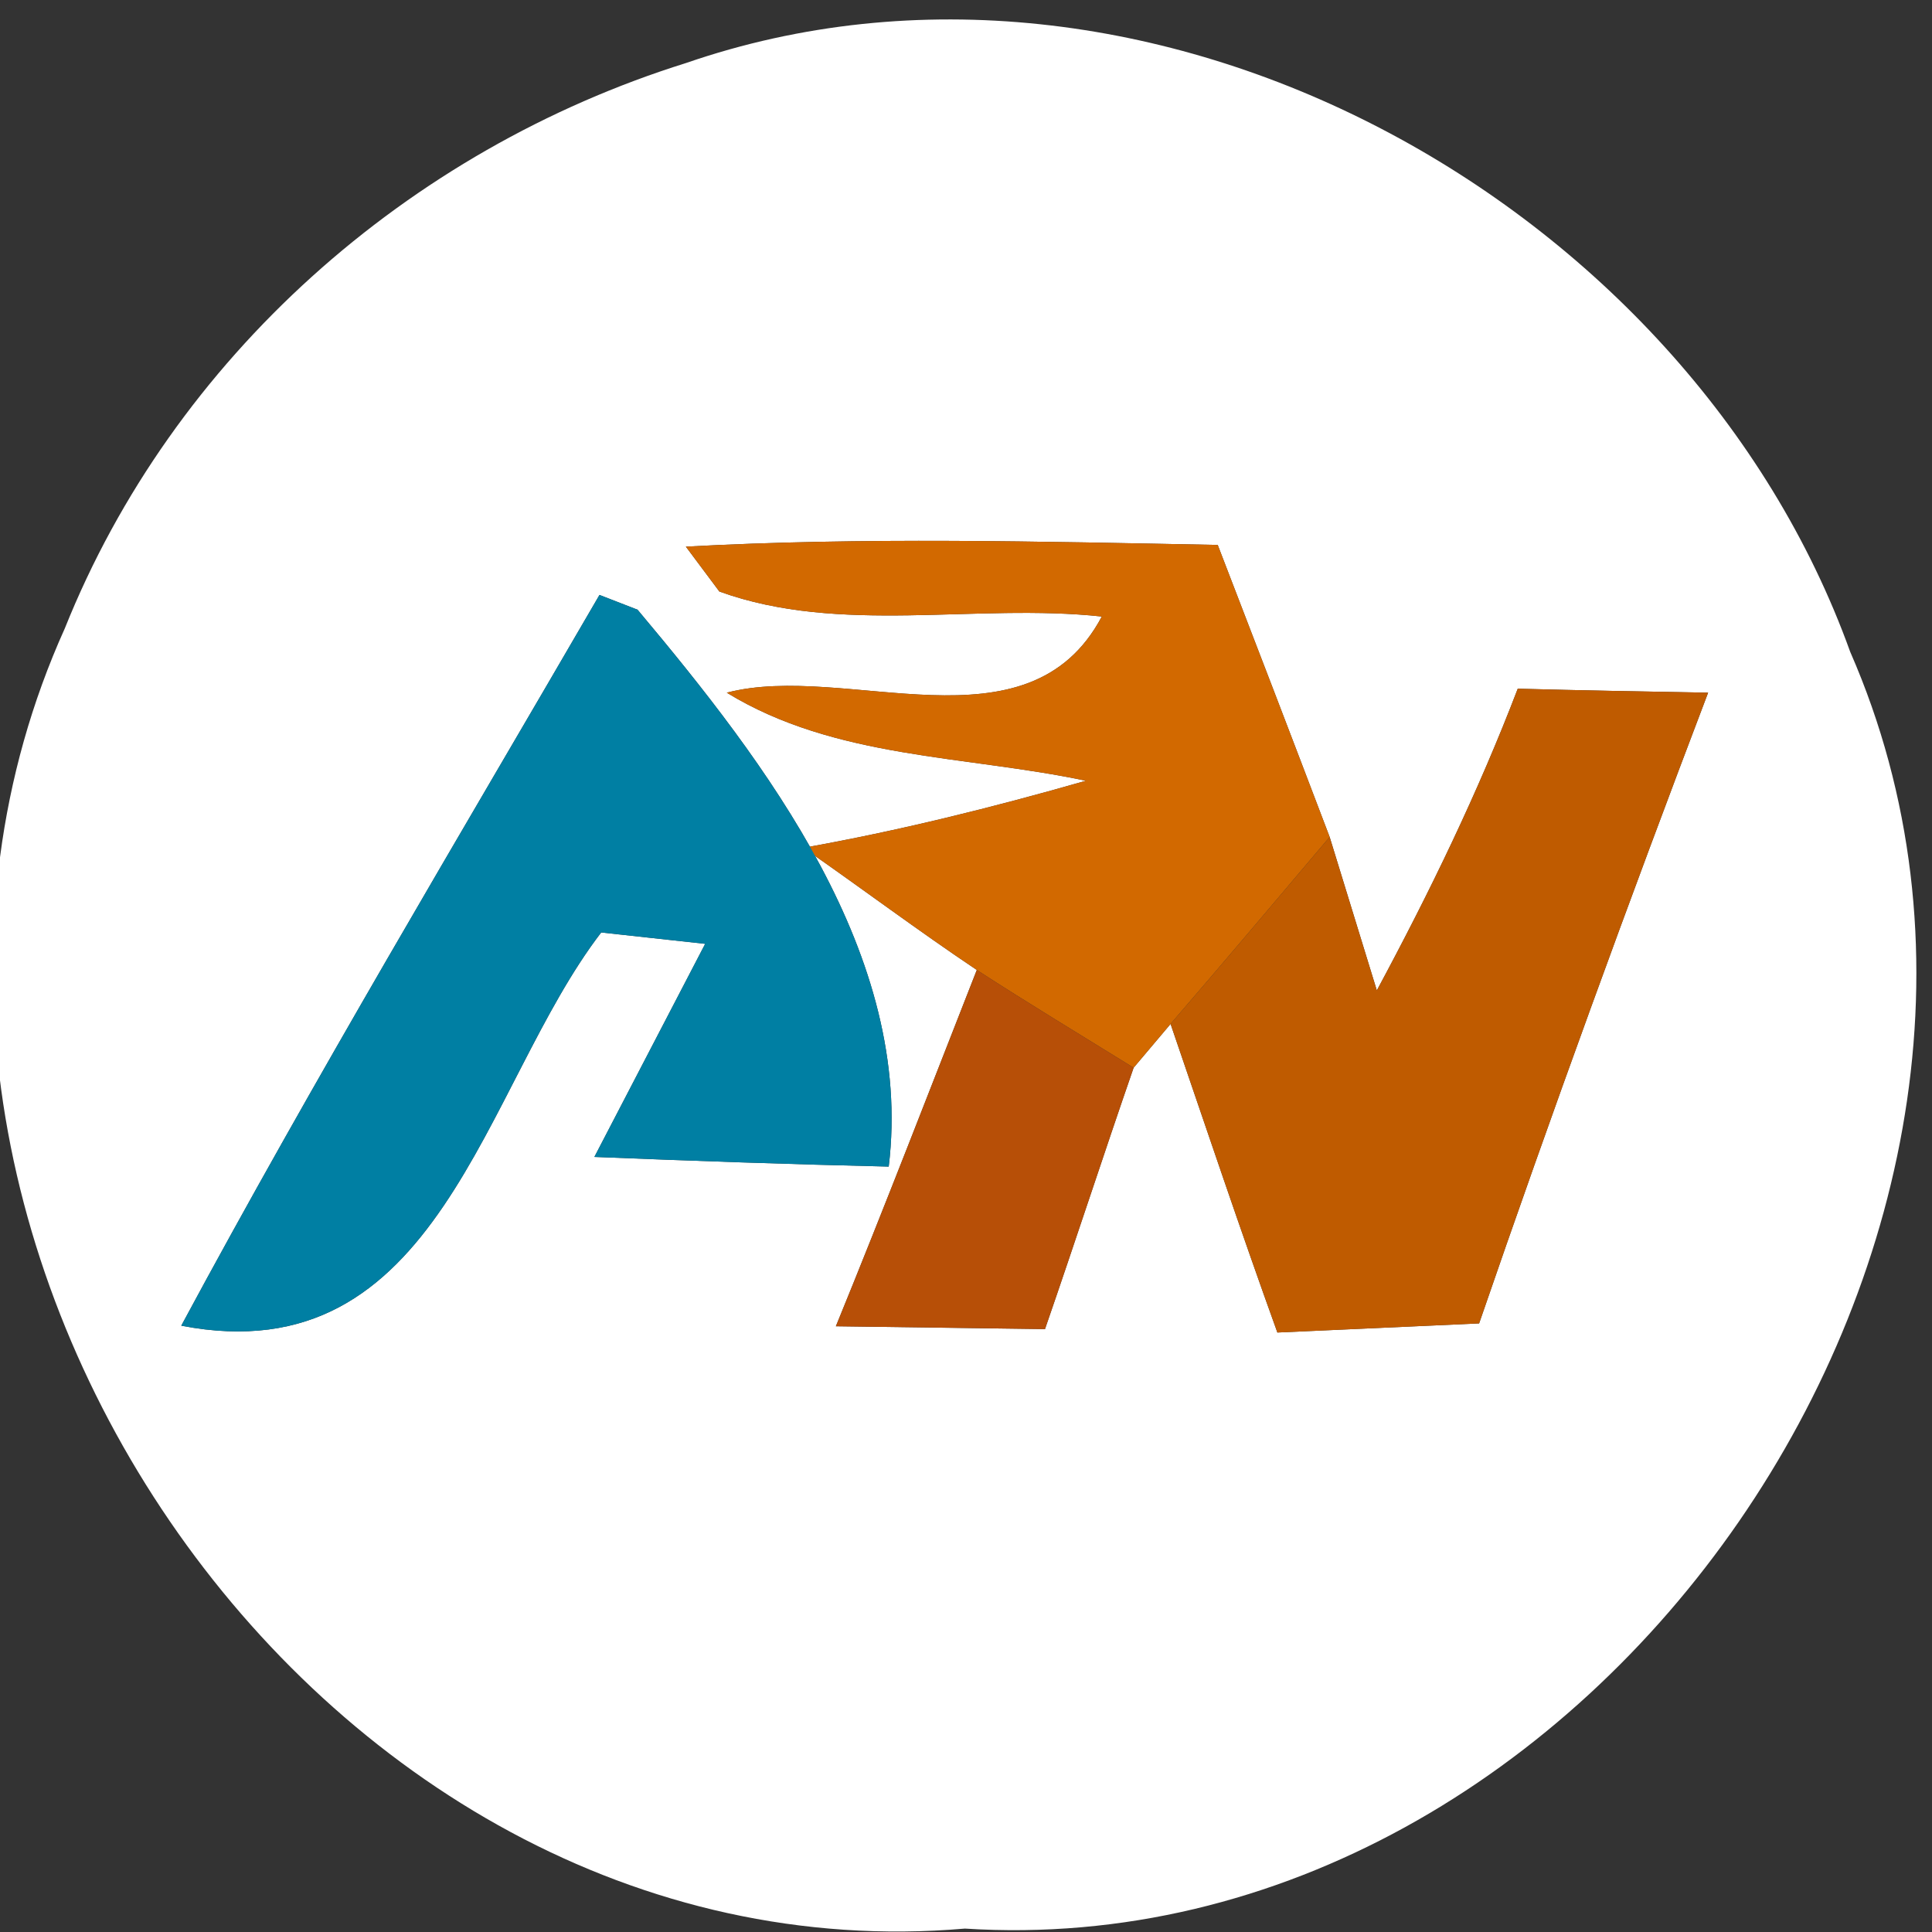 <?xml version="1.0" encoding="UTF-8" ?>
<!DOCTYPE svg PUBLIC "-//W3C//DTD SVG 1.1//EN" "http://www.w3.org/Graphics/SVG/1.1/DTD/svg11.dtd">
<svg width="34pt" height="34pt" viewBox="0 0 34 34" version="1.1" xmlns="http://www.w3.org/2000/svg">
<rect x="0" y="0" width="34" height="34" fill="#333333" stroke="none"/>
<g id="#ffffffff">
<path fill="#ffffff" opacity="1.00" d=" M 12.07 1.11 C 20.21 -1.70 29.70 3.53 32.56 11.47 C 37.00 21.62 28.09 34.65 16.98 33.94 C 5.48 34.93 -3.55 21.46 1.14 11.06 C 3.05 6.29 7.18 2.64 12.07 1.11 M 12.07 9.62 C 12.22 9.82 12.51 10.21 12.66 10.41 C 14.79 11.18 17.17 10.61 19.39 10.85 C 18.09 13.30 14.90 11.64 12.79 12.19 C 14.70 13.36 16.99 13.29 19.11 13.74 C 17.47 14.21 15.82 14.62 14.14 14.92 C 15.16 15.63 16.16 16.38 17.19 17.07 C 16.37 19.16 15.56 21.26 14.71 23.34 C 15.63 23.35 17.47 23.38 18.39 23.39 C 18.92 21.86 19.42 20.32 19.95 18.79 C 20.11 18.60 20.44 18.21 20.60 18.02 C 21.22 19.83 21.83 21.65 22.48 23.45 C 23.37 23.41 25.15 23.33 26.03 23.29 C 27.31 19.57 28.66 15.87 30.06 12.19 C 28.94 12.17 27.83 12.15 26.71 12.12 C 26.01 13.95 25.16 15.70 24.23 17.43 C 24.02 16.75 23.61 15.41 23.40 14.73 C 22.75 13.02 22.09 11.30 21.43 9.59 C 18.31 9.53 15.19 9.45 12.07 9.62 M 10.55 10.47 C 8.07 14.74 5.53 18.98 3.19 23.33 C 7.74 24.21 8.49 19.13 10.58 16.41 C 11.03 16.46 11.95 16.56 12.41 16.61 C 11.76 17.86 11.11 19.11 10.46 20.36 C 12.19 20.43 13.91 20.49 15.64 20.53 C 16.09 16.82 13.47 13.41 11.22 10.73 L 10.55 10.47 Z" />
</g>
<g id="#d26900ff">
<path fill="#d26900" opacity="1.00" d=" M 12.07 9.62 C 15.19 9.45 18.31 9.53 21.43 9.59 C 22.09 11.30 22.75 13.02 23.40 14.73 C 22.47 15.83 21.54 16.93 20.60 18.02 C 20.44 18.21 20.11 18.60 19.95 18.79 C 19.03 18.22 18.10 17.66 17.19 17.07 C 16.16 16.38 15.16 15.63 14.14 14.92 C 15.82 14.62 17.47 14.21 19.11 13.74 C 16.99 13.29 14.70 13.36 12.79 12.19 C 14.90 11.64 18.09 13.30 19.39 10.85 C 17.17 10.61 14.79 11.18 12.66 10.41 C 12.51 10.21 12.22 9.82 12.07 9.62 Z" />
</g>
<g id="#007fa3ff">
<path fill="#007fa3" opacity="1.00" d=" M 10.55 10.47 L 11.22 10.73 C 13.47 13.41 16.09 16.82 15.64 20.53 C 13.91 20.49 12.19 20.43 10.46 20.36 C 11.11 19.11 11.76 17.86 12.41 16.61 C 11.95 16.56 11.03 16.46 10.58 16.41 C 8.49 19.13 7.74 24.21 3.19 23.33 C 5.53 18.98 8.07 14.74 10.55 10.47 Z" />
</g>
<g id="#bf5b00ff">
<path fill="#bf5b00" opacity="1.00" d=" M 26.71 12.12 C 27.83 12.15 28.94 12.17 30.06 12.19 C 28.66 15.87 27.31 19.57 26.03 23.29 C 25.15 23.33 23.37 23.41 22.48 23.45 C 21.83 21.65 21.22 19.83 20.60 18.02 C 21.54 16.93 22.47 15.83 23.40 14.73 C 23.61 15.41 24.02 16.75 24.23 17.43 C 25.16 15.70 26.01 13.95 26.71 12.12 Z" />
</g>
<g id="#b74f07ff">
<path fill="#b74f07" opacity="1.00" d=" M 17.19 17.07 C 18.10 17.66 19.03 18.22 19.95 18.79 C 19.42 20.32 18.92 21.86 18.39 23.39 C 17.47 23.38 15.63 23.35 14.71 23.34 C 15.56 21.26 16.37 19.16 17.19 17.07 Z" />
</g>
</svg>

